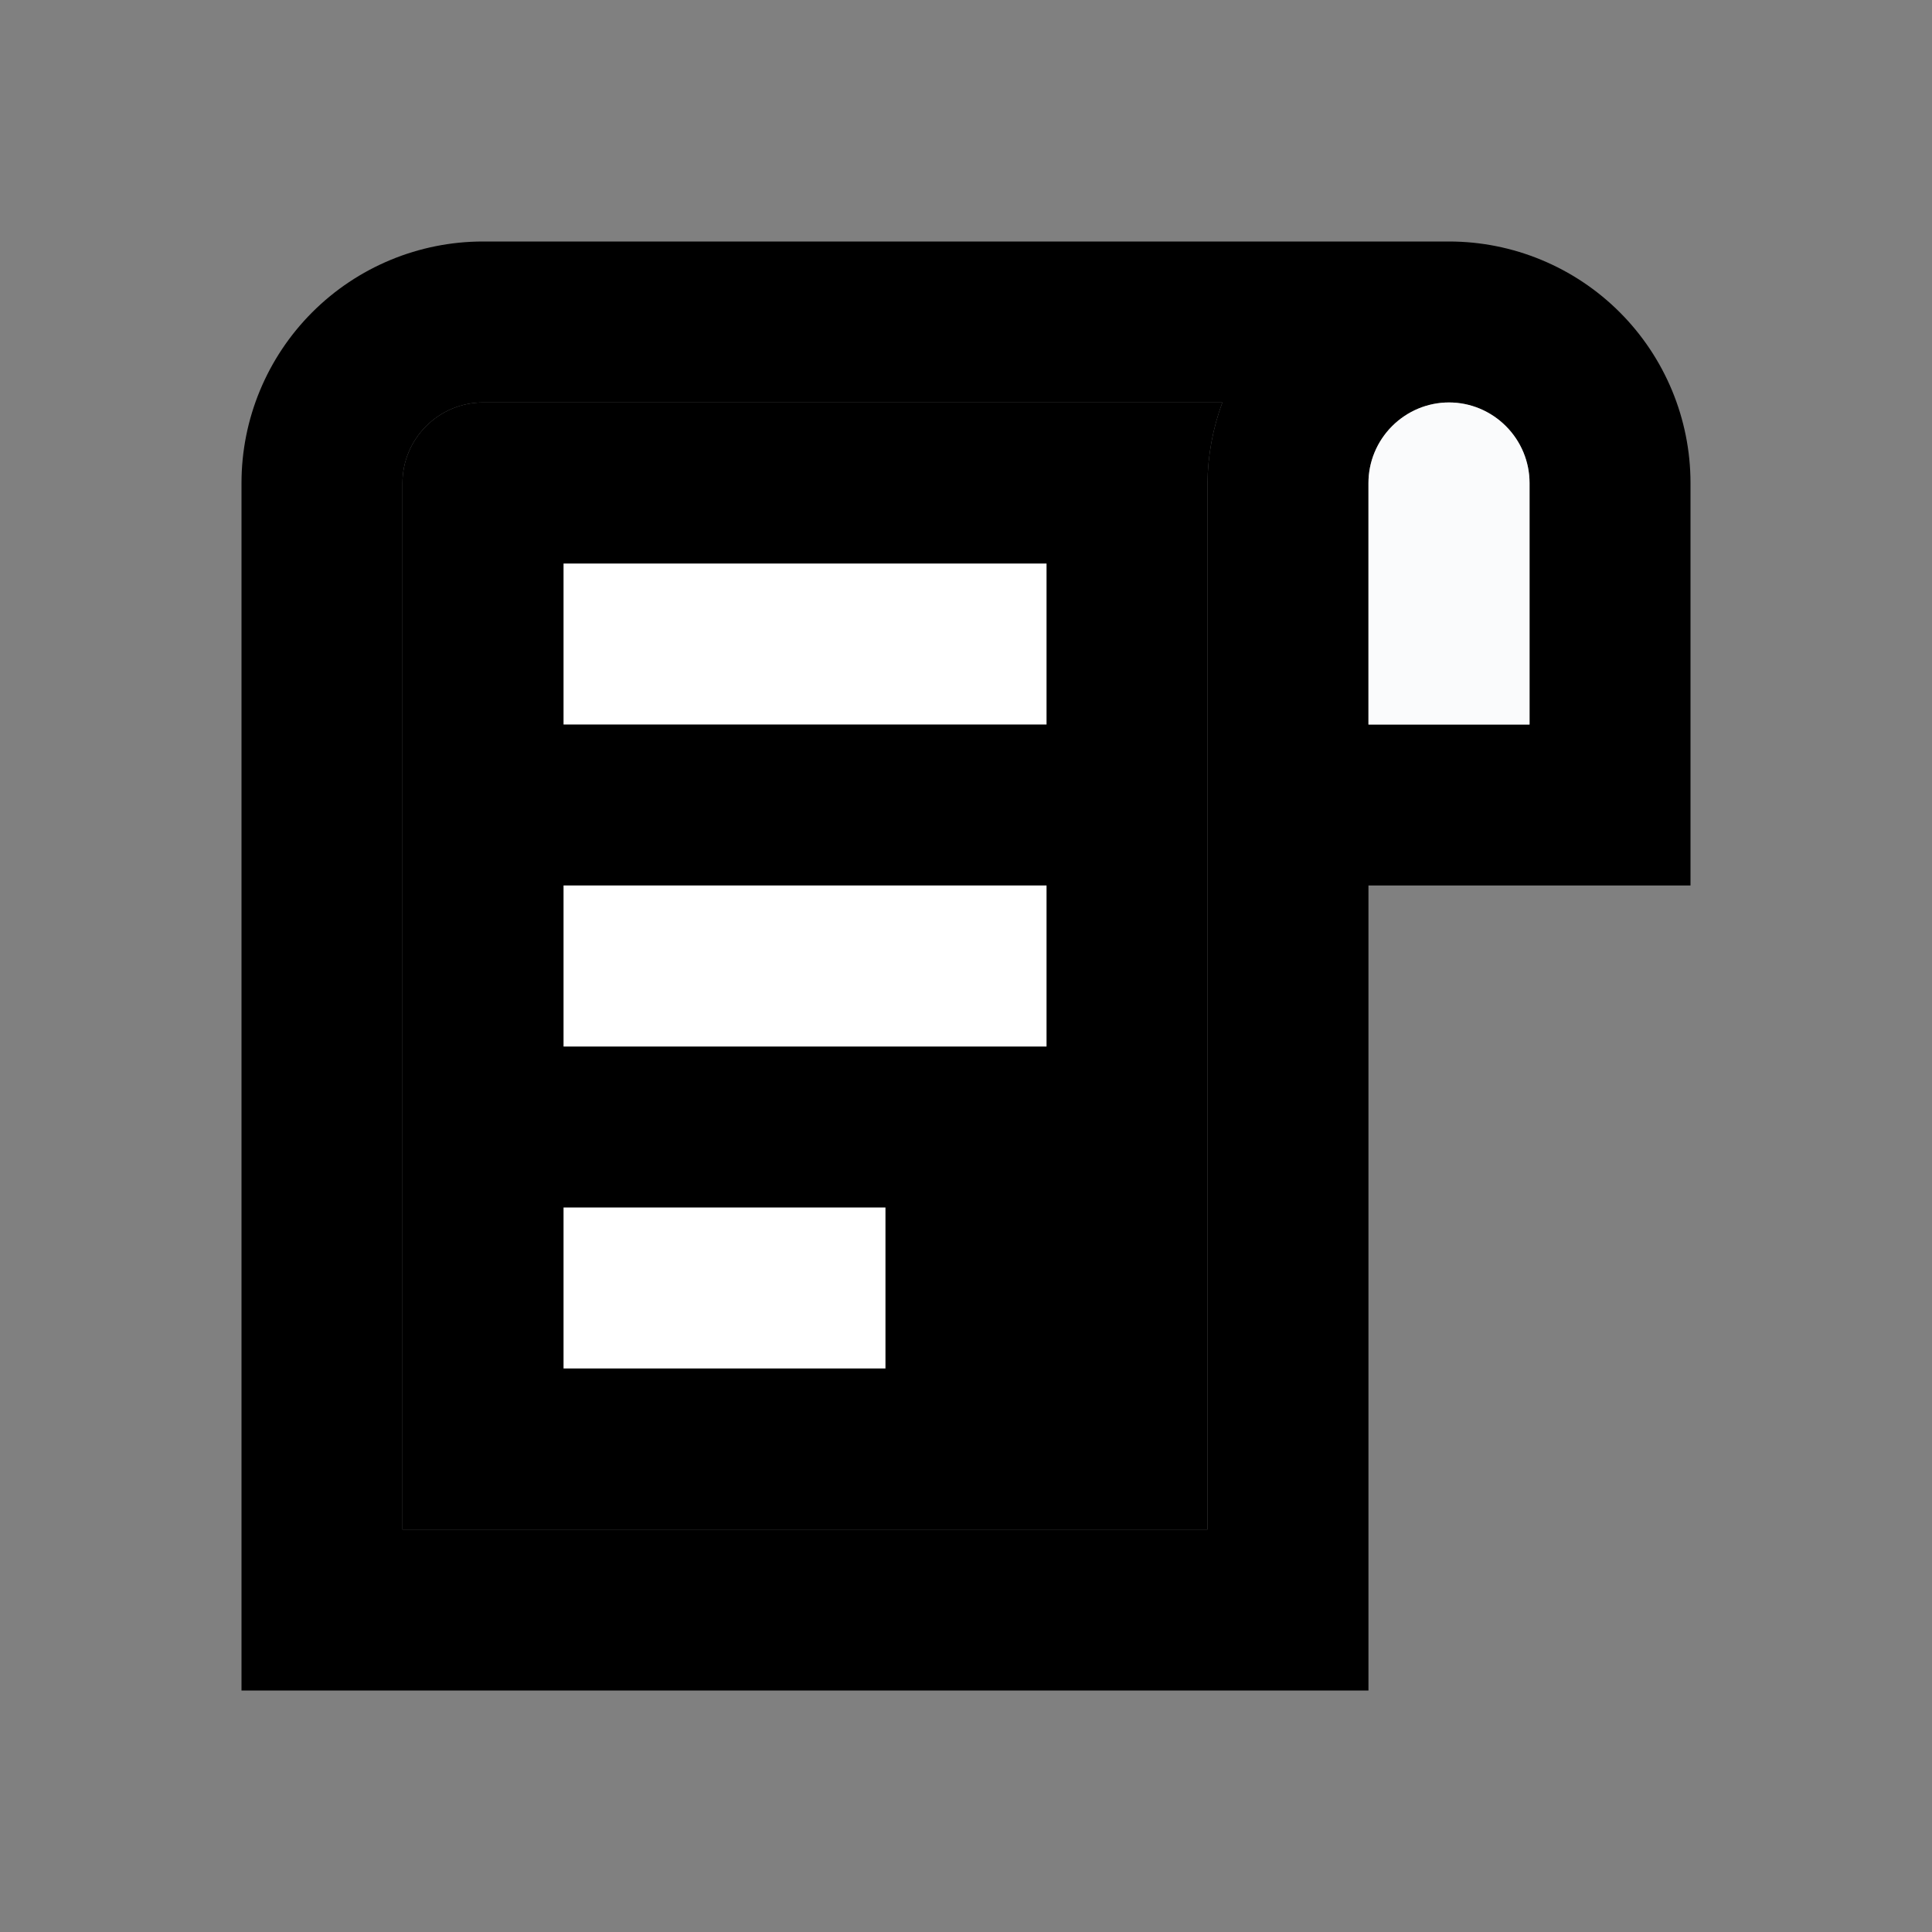 <svg width="16" height="16" viewBox="0 0 16 16" fill="none" xmlns="http://www.w3.org/2000/svg">
<rect x="0" y="0" width="16" height="16" fill="#808080" stroke="none"/>
<path d="M14 4C14 3.47 13.789 2.961 13.414 2.586C13.039 2.211 12.53 2 12 2H4C3.47 2 2.961 2.211 2.586 2.586C2.211 2.961 2 3.47 2 4V14H11.333V7.333H14V4ZM10 12.667H3.333V4C3.333 3.823 3.404 3.654 3.529 3.529C3.654 3.404 3.823 3.333 4 3.333H10.123C10.044 3.547 10.002 3.772 10 4V12.667ZM12.667 6H11.333V4C11.333 3.823 11.404 3.654 11.529 3.529C11.654 3.404 11.823 3.333 12 3.333C12.177 3.333 12.346 3.404 12.471 3.529C12.596 3.654 12.667 3.823 12.667 4V6Z" fill="currentColor"/>
<path d="M10 12.667H3.333V4C3.333 3.823 3.404 3.654 3.529 3.529C3.654 3.404 3.823 3.333 4 3.333H10.123C10.044 3.547 10.002 3.772 10 4V12.667Z" fill="currentColor"/>
<path d="M12.667 6H11.333V4C11.333 3.823 11.404 3.654 11.529 3.529C11.654 3.404 11.823 3.333 12 3.333C12.177 3.333 12.346 3.404 12.471 3.529C12.596 3.654 12.667 3.823 12.667 4V6Z" fill="#FAFBFC"/>
<path d="M8.667 4.667H4.667V6H8.667V4.667Z" fill="white"/>
<path d="M8.667 7.333H4.667V8.667H8.667V7.333Z" fill="white"/>
<path d="M7.333 10H4.667V11.333H7.333V10Z" fill="white"/>
</svg>
